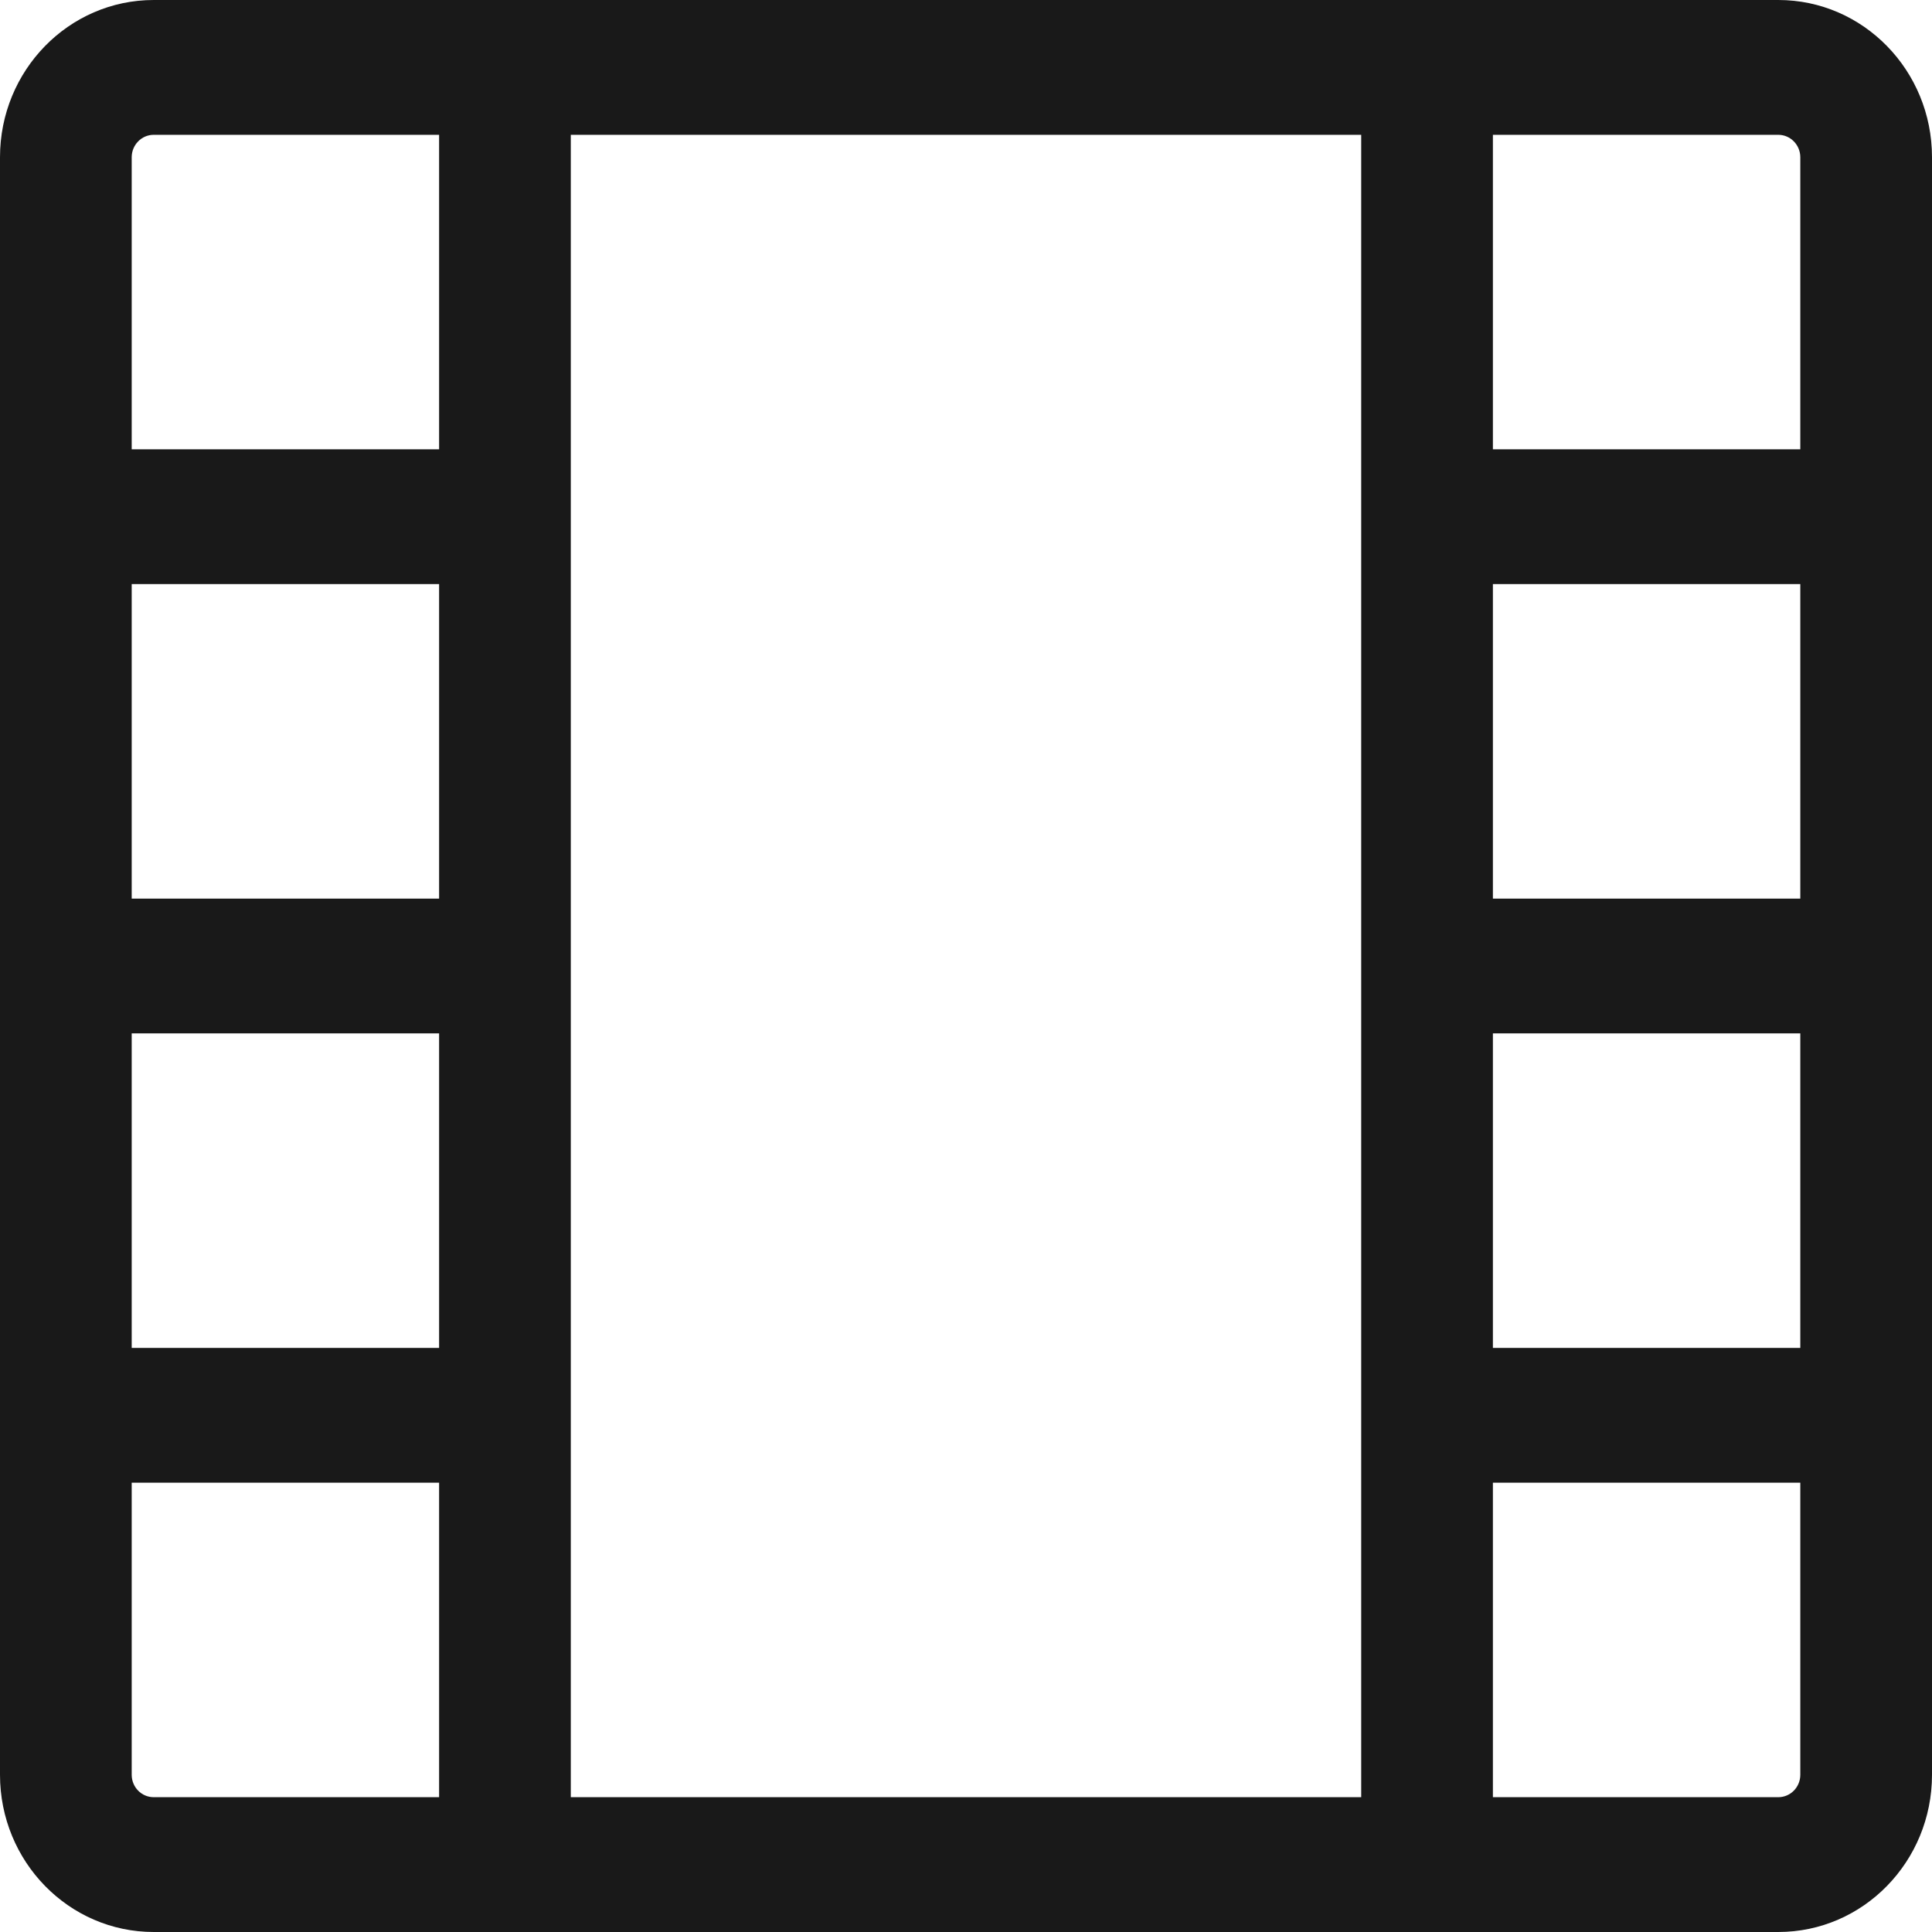 <svg width="18" height="18" viewBox="0 0 18 18" fill="none" xmlns="http://www.w3.org/2000/svg">
<path fill-rule="evenodd" clip-rule="evenodd" d="M0 1.465C0 0.656 0.641 0 1.432 0H16.568C17.359 0 18 0.656 18 1.465V16.535C18 17.344 17.359 18 16.568 18H1.432C0.641 18 0 17.344 0 16.535V1.465ZM1.432 1.256C1.319 1.256 1.227 1.35 1.227 1.465V4.186L4.091 4.186L4.091 1.256H1.432ZM5.318 1.256L5.318 16.744H12.682L12.682 1.256H5.318ZM4.091 16.744L4.091 13.814L1.227 13.814V16.535C1.227 16.651 1.319 16.744 1.432 16.744H4.091ZM4.091 12.558L4.091 9.628L1.227 9.628V12.558L4.091 12.558ZM4.091 8.372L4.091 5.442L1.227 5.442V8.372L4.091 8.372ZM16.568 16.744H13.909V13.814H16.773V16.535C16.773 16.651 16.681 16.744 16.568 16.744ZM16.773 12.558H13.909V9.628H16.773V12.558ZM16.773 8.372H13.909V5.442H16.773V8.372ZM16.773 4.186H13.909V1.256H16.568C16.681 1.256 16.773 1.35 16.773 1.465V4.186Z" fill="#191919"/>
</svg>
